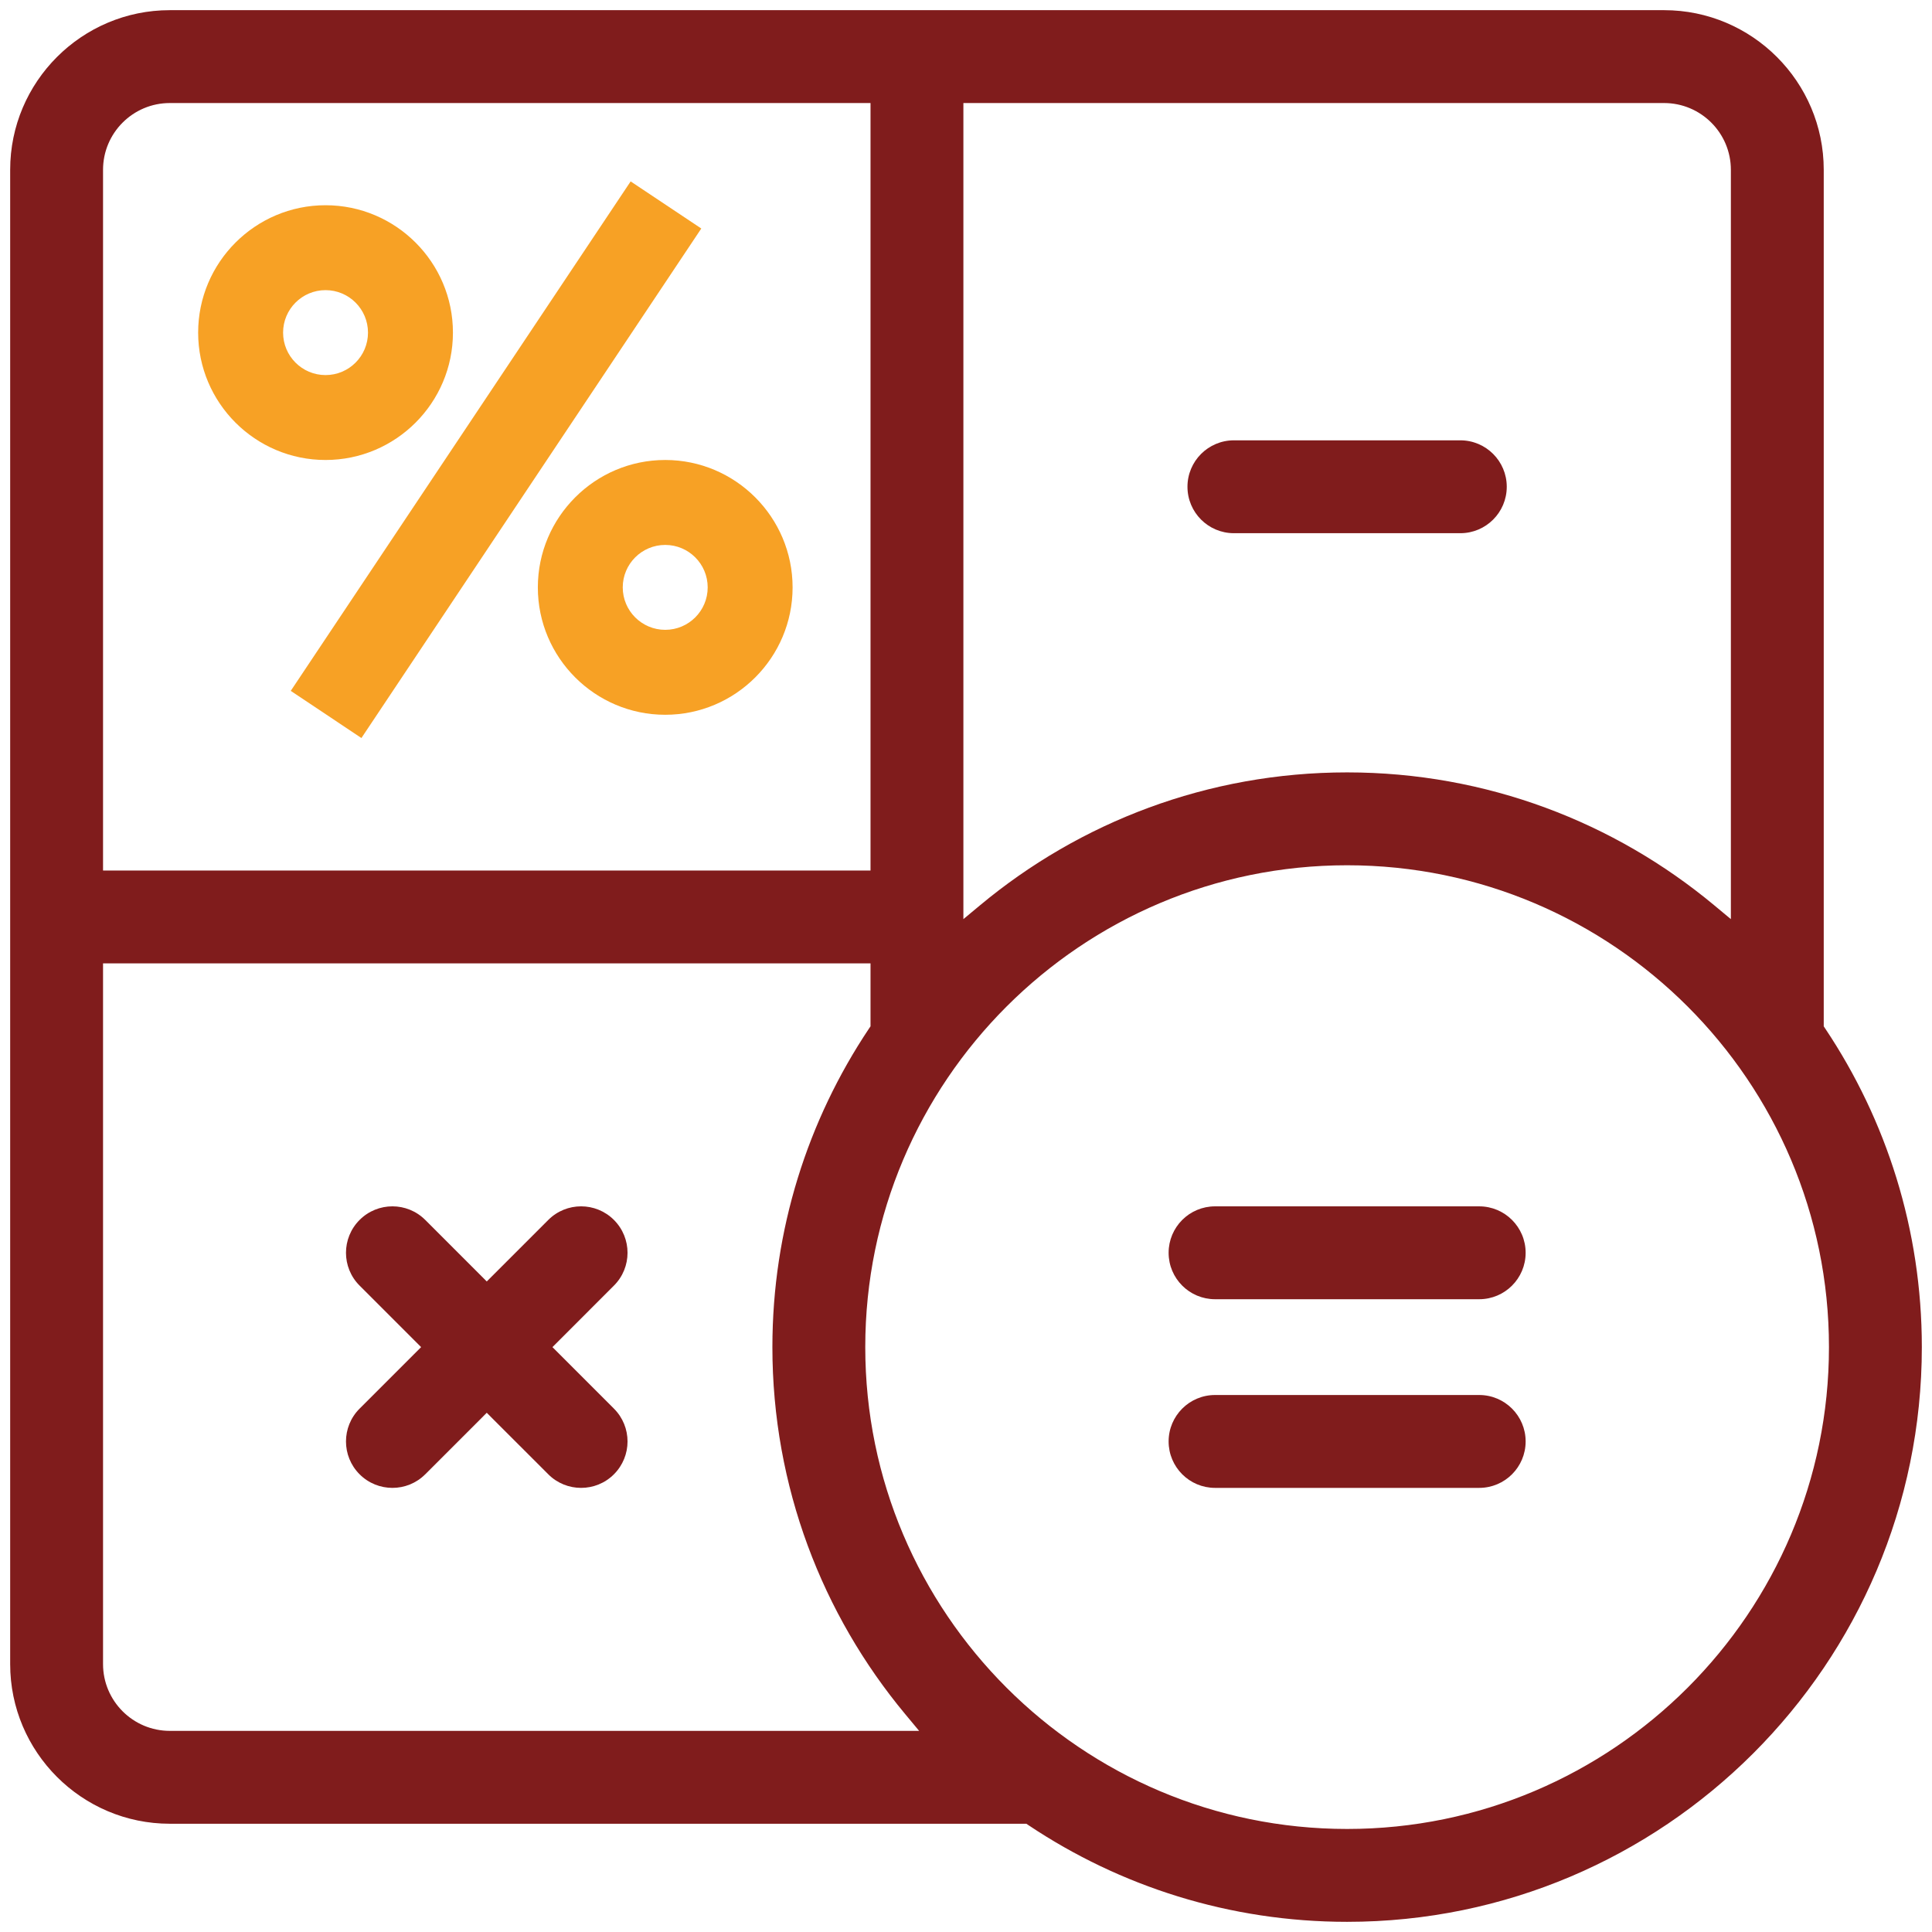 <svg width="57" height="57" viewBox="0 0 57 57" fill="none" xmlns="http://www.w3.org/2000/svg">
    <g id="calculator" clip-path="url(#clip0)">
        <path id="minus" d="M43.084 15.731H36.404C35.648 15.731 35.034 15.118 35.034 14.361C35.034 13.605 35.648 12.991 36.404 12.991H43.084C43.84 12.991 44.454 13.605 44.454 14.361C44.454 15.118 43.84 15.731 43.084 15.731Z" fill="#801C1C"/>
        <g id="equal-to">
            <path id="Vector" d="M35.848 41.157H43.641C44.397 41.157 45.011 41.771 45.011 42.527C45.011 43.284 44.397 43.897 43.641 43.897H35.848C35.091 43.897 34.478 43.284 34.478 42.527C34.478 41.771 35.091 41.157 35.848 41.157Z" fill="#801C1C"/>
            <path id="Vector_2" d="M35.848 35.591H43.641C44.397 35.591 45.011 36.204 45.011 36.961C45.011 37.718 44.397 38.331 43.641 38.331H35.848C35.091 38.331 34.478 37.718 34.478 36.961C34.478 36.204 35.091 35.591 35.848 35.591Z" fill="#801C1C"/>
        </g>
        <path id="multiply" d="M18.113 35.992L18.113 35.992C18.648 36.527 18.648 37.395 18.113 37.929L18.113 37.929L16.511 39.532L16.299 39.744L16.511 39.956L18.113 41.559C18.648 42.094 18.648 42.961 18.113 43.496L18.113 43.496C17.846 43.764 17.495 43.897 17.144 43.897C16.793 43.897 16.443 43.764 16.176 43.496L16.176 43.496L14.573 41.894L14.361 41.681L14.149 41.894L12.547 43.496L12.546 43.496C12.279 43.764 11.929 43.897 11.578 43.897C11.227 43.897 10.877 43.764 10.609 43.496C10.074 42.961 10.074 42.094 10.609 41.559L12.212 39.956L12.424 39.744L12.212 39.532L10.609 37.929C10.074 37.395 10.074 36.527 10.609 35.992C11.144 35.457 12.012 35.457 12.546 35.992L12.547 35.992L14.149 37.595L14.361 37.807L14.573 37.595L16.176 35.992C16.711 35.457 17.578 35.457 18.113 35.992Z" fill="#801C1C"/>
        <path id="outer-body" d="M53.806 30.189V30.28L53.856 30.355C55.652 33.045 56.7 36.274 56.7 39.744C56.7 49.093 49.093 56.7 39.744 56.7C36.274 56.7 33.045 55.652 30.355 53.856L30.28 53.806H30.189H5.01C2.413 53.806 0.3 51.692 0.3 49.096V5.01C0.3 2.413 2.413 0.3 5.01 0.3H49.096C51.692 0.3 53.806 2.413 53.806 5.01V30.189ZM50.574 26.708L51.066 27.117V26.477V5.01C51.066 3.923 50.182 3.04 49.096 3.04H28.723H28.423V3.34V26.477V27.117L28.915 26.708C31.854 24.261 35.63 22.788 39.744 22.788C43.858 22.788 47.634 24.261 50.574 26.708ZM25.683 3.34V3.04H25.383H5.01C3.923 3.04 3.04 3.923 3.04 5.01V25.383V25.683H3.34H25.383H25.683V25.383V3.34ZM3.34 28.423H3.04V28.723V49.096C3.04 50.182 3.923 51.066 5.01 51.066H26.477H27.117L26.708 50.574C24.261 47.634 22.788 43.858 22.788 39.744C22.788 36.274 23.837 33.045 25.632 30.355L25.683 30.28V30.189V28.723V28.423H25.383H3.34ZM25.528 39.744C25.528 47.583 31.905 53.96 39.744 53.96C47.583 53.96 53.96 47.583 53.96 39.744C53.96 31.905 47.583 25.528 39.744 25.528C31.905 25.528 25.528 31.905 25.528 39.744Z" fill="#801C1C"/>
        <g id="percentage">
            <path id="Vector_3" d="M13.363 9.813C13.363 7.741 11.677 6.055 9.604 6.055C7.532 6.055 5.846 7.741 5.846 9.813C5.846 11.885 7.532 13.571 9.604 13.571C11.677 13.571 13.363 11.885 13.363 9.813ZM8.352 9.813C8.352 9.122 8.913 8.56 9.604 8.56C10.296 8.56 10.857 9.122 10.857 9.813C10.857 10.505 10.296 11.066 9.604 11.066C8.913 11.066 8.352 10.505 8.352 9.813Z" fill="#F7A125"/>
            <path id="Vector_4" d="M19.626 13.571C17.554 13.571 15.868 15.258 15.868 17.33C15.868 19.402 17.554 21.088 19.626 21.088C21.698 21.088 23.384 19.402 23.384 17.33C23.384 15.258 21.698 13.571 19.626 13.571ZM19.626 18.582C18.935 18.582 18.373 18.021 18.373 17.33C18.373 16.638 18.935 16.077 19.626 16.077C20.318 16.077 20.879 16.638 20.879 17.33C20.879 18.021 20.318 18.582 19.626 18.582Z" fill="#F7A125"/>
            <path id="Vector_5" d="M8.578 20.383L18.606 5.352L20.69 6.742L10.663 21.774L8.578 20.383Z" fill="#F7A125"/>
        </g>
    </g>
    <defs>
        <clipPath id="clip0">
            <rect width="57" height="57" fill="white"/>
        </clipPath>
    </defs>
</svg>
